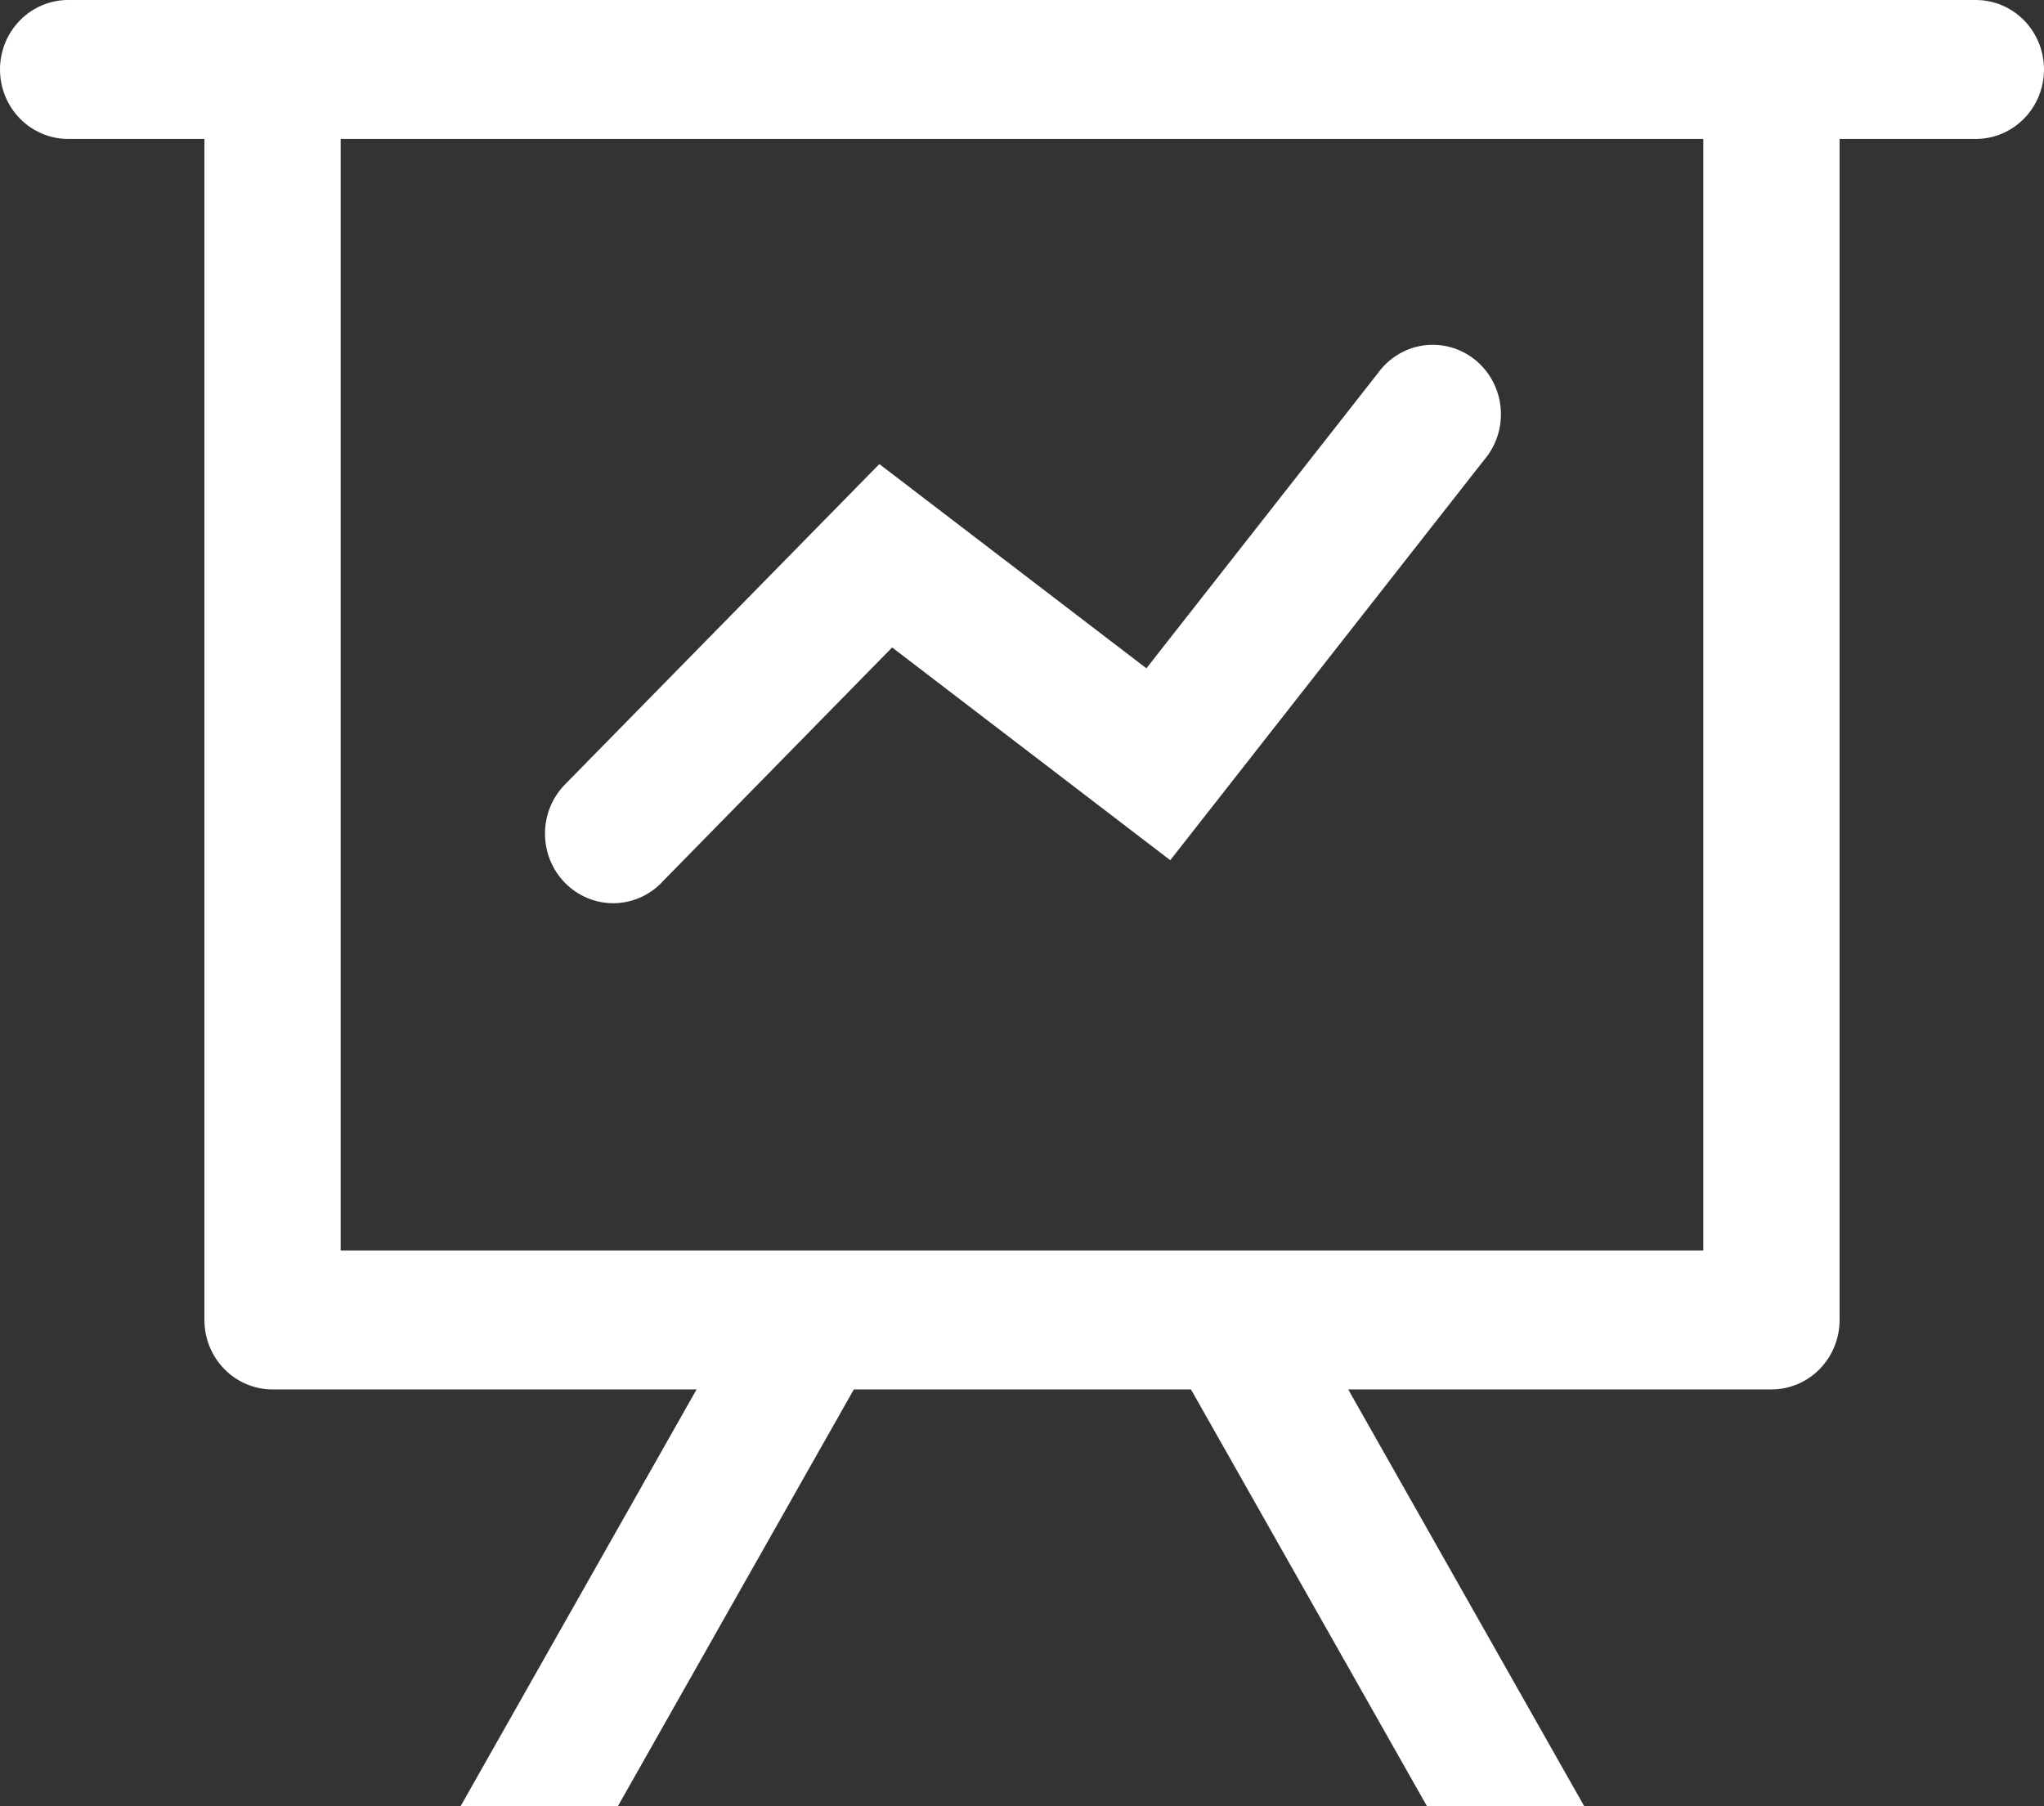 <svg width="43" height="38" viewBox="0 0 43 38" fill="none" xmlns="http://www.w3.org/2000/svg">
<rect x="0" y="0" width="43" height="38" fill="#333333" stroke="none"/>
<path d="M14.654 29.231H5.733C5.353 29.231 4.989 29.077 4.72 28.803C4.451 28.529 4.3 28.157 4.3 27.769V2.923H1.433C1.053 2.923 0.689 2.769 0.42 2.495C0.151 2.221 0 1.849 0 1.462C0 1.074 0.151 0.702 0.42 0.428C0.689 0.154 1.053 0 1.433 0H41.567C41.947 0 42.311 0.154 42.58 0.428C42.849 0.702 43 1.074 43 1.462C43 1.849 42.849 2.221 42.58 2.495C42.311 2.769 41.947 2.923 41.567 2.923H38.7V27.769C38.7 28.157 38.549 28.529 38.28 28.803C38.011 29.077 37.647 29.231 37.267 29.231H28.363L33.328 38H30.02L25.055 29.231H17.962L12.998 38H9.689L14.654 29.231ZM35.833 2.923H7.167V26.308H35.833V2.923ZM13.915 18.573C13.781 18.709 13.623 18.817 13.449 18.89C13.275 18.964 13.088 19.002 12.9 19.002C12.711 19.002 12.525 18.964 12.351 18.89C12.177 18.817 12.018 18.709 11.885 18.573C11.752 18.437 11.646 18.276 11.574 18.099C11.502 17.921 11.465 17.731 11.465 17.538C11.465 17.346 11.502 17.156 11.574 16.978C11.646 16.801 11.752 16.64 11.885 16.504L18.499 9.763L24.117 14.06L28.982 7.857C29.096 7.697 29.24 7.562 29.407 7.461C29.573 7.359 29.758 7.293 29.95 7.267C30.143 7.241 30.338 7.254 30.525 7.307C30.712 7.36 30.886 7.451 31.038 7.574C31.189 7.698 31.314 7.851 31.406 8.026C31.497 8.2 31.553 8.391 31.57 8.588C31.587 8.785 31.564 8.984 31.504 9.172C31.443 9.359 31.346 9.533 31.218 9.681L24.619 18.097L18.768 13.621L13.915 18.57V18.573Z" fill="white"/>
</svg>
